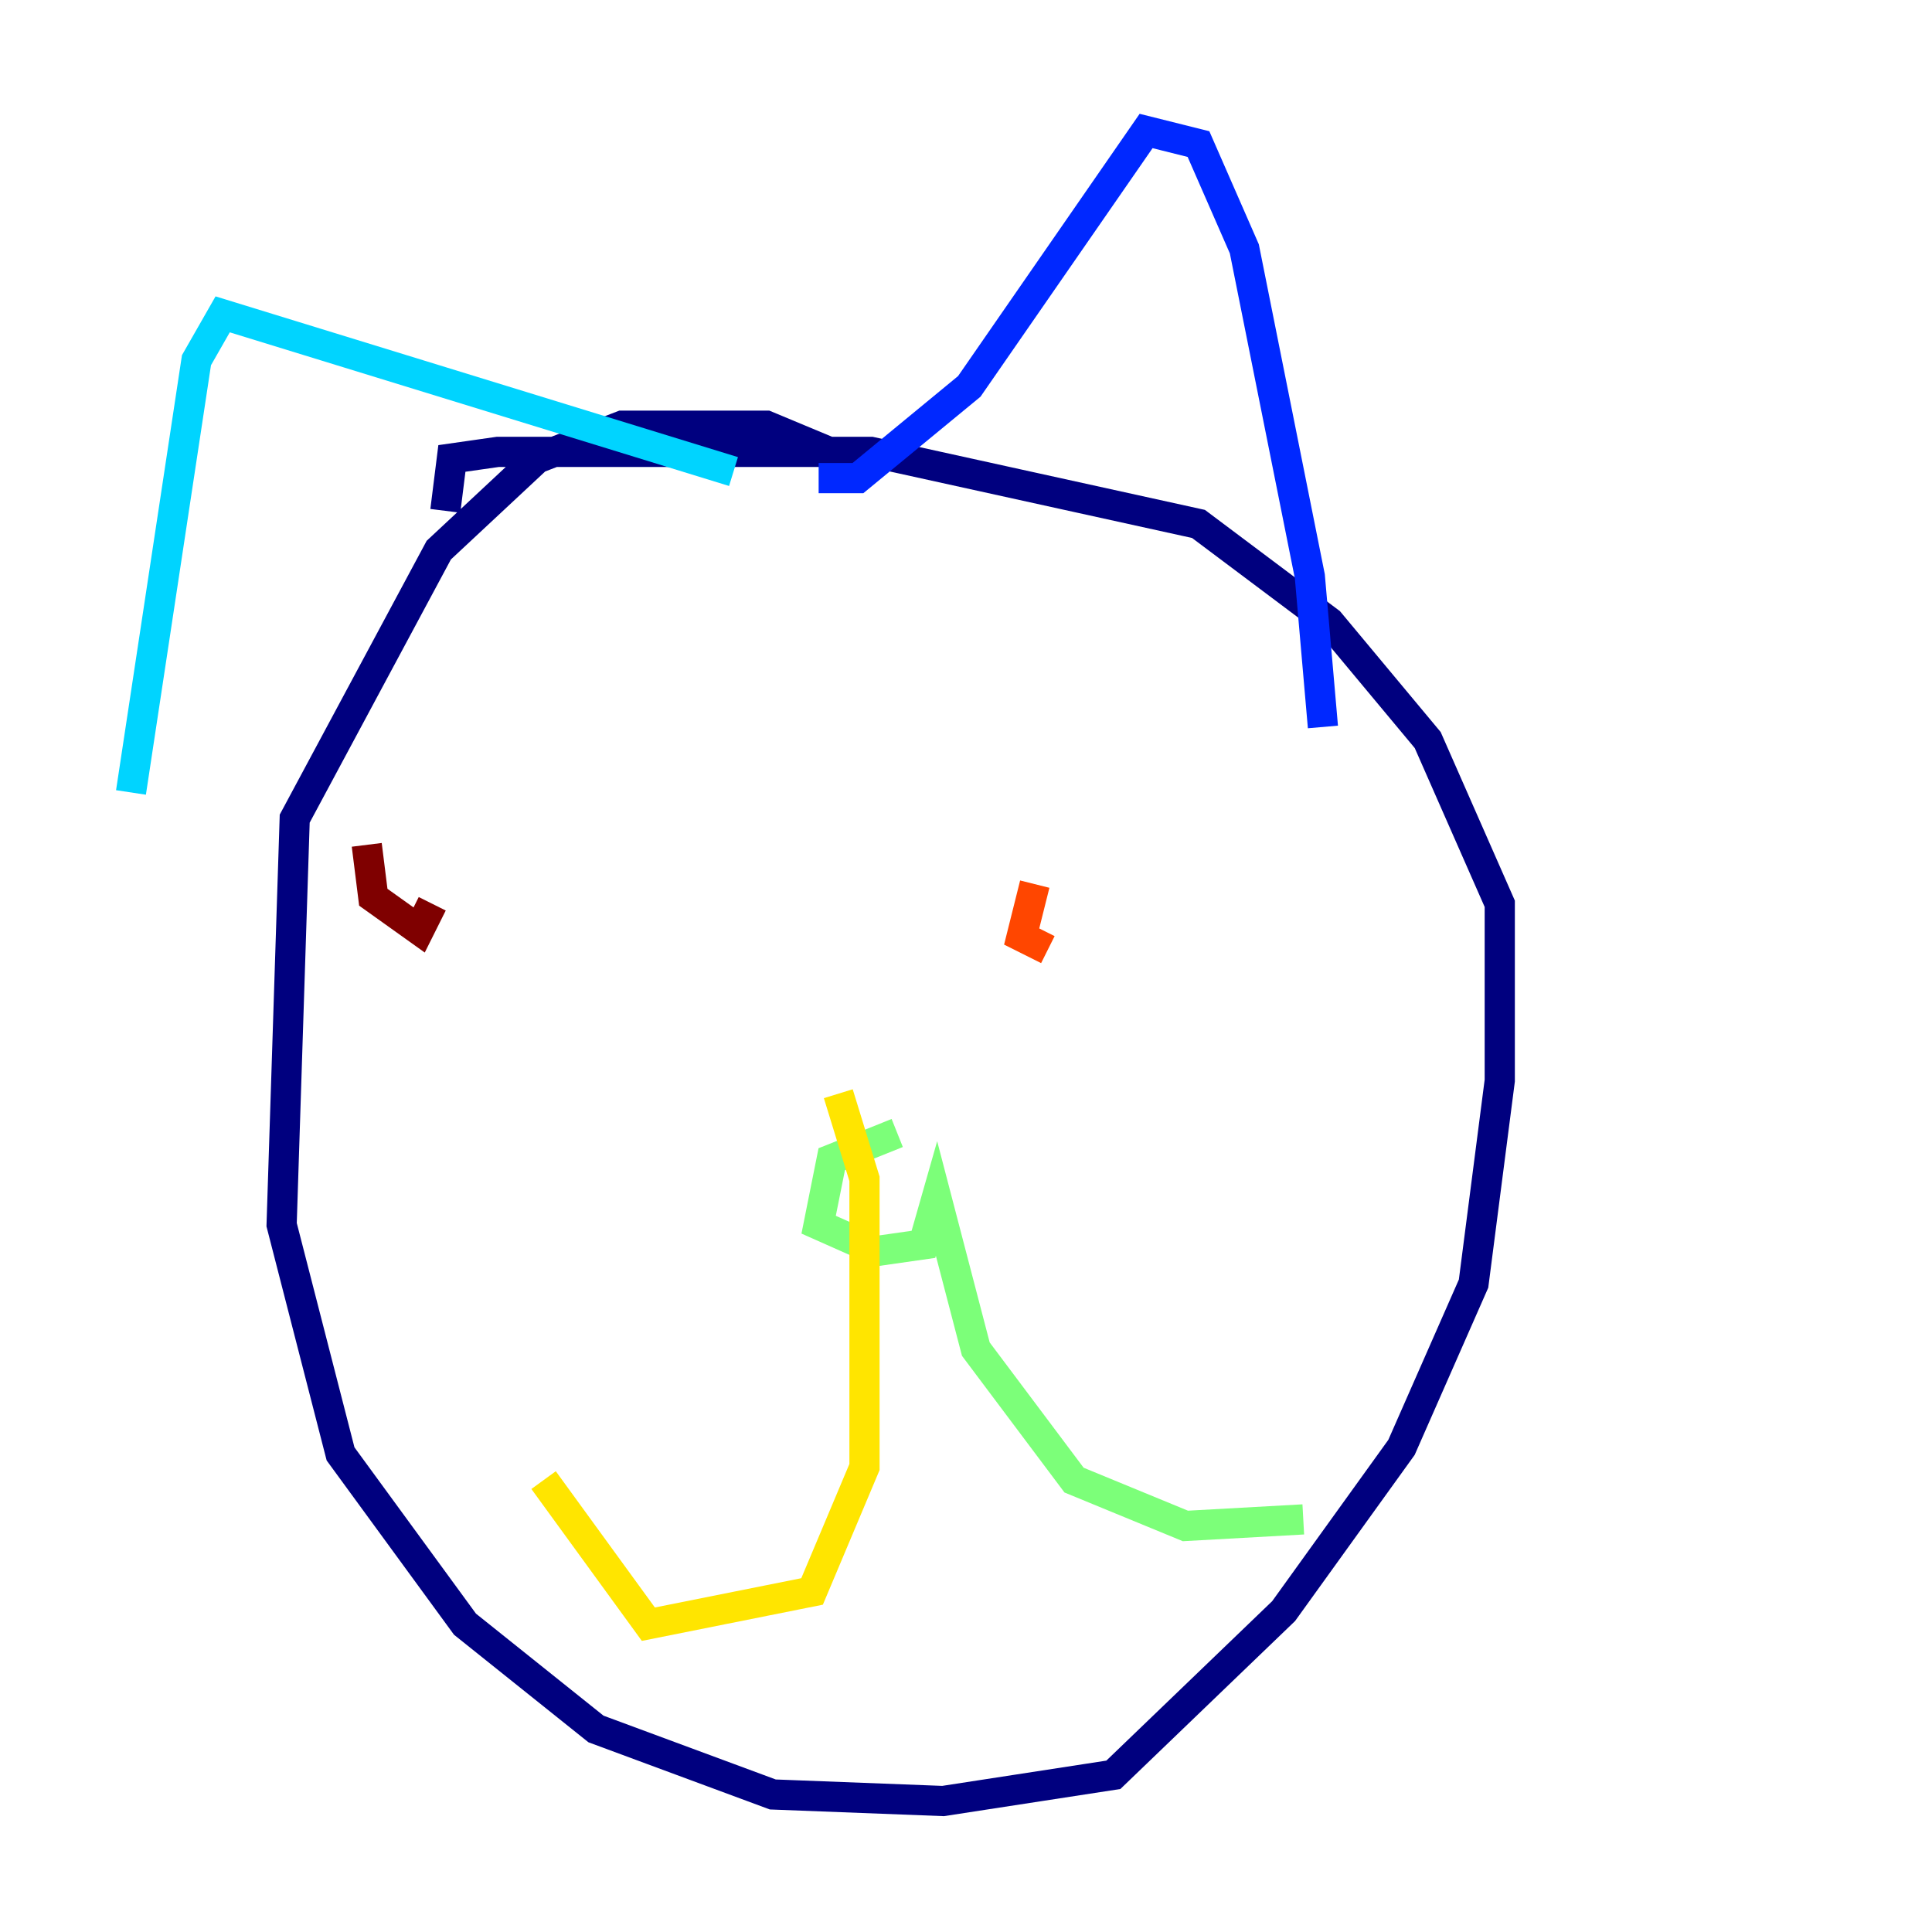<?xml version="1.0" encoding="utf-8" ?>
<svg baseProfile="tiny" height="128" version="1.2" viewBox="0,0,128,128" width="128" xmlns="http://www.w3.org/2000/svg" xmlns:ev="http://www.w3.org/2001/xml-events" xmlns:xlink="http://www.w3.org/1999/xlink"><defs /><polyline fill="none" points="55.973,30.373 50.766,28.203 41.22,28.203 35.58,30.373 29.071,36.447 19.525,54.237 18.658,81.139 22.563,96.325 30.807,107.607 39.485,114.549 51.2,118.888 62.481,119.322 73.763,117.586 85.044,106.739 92.854,95.891 97.627,85.044 99.363,71.593 99.363,59.878 94.59,49.031 88.081,41.22 79.403,34.712 57.709,29.939 32.976,29.939 29.939,30.373 29.505,33.844" stroke="#00007f" stroke-width="2" /><polyline fill="none" points="87.647,48.163 86.78,38.183 82.441,16.488 79.403,9.546 75.932,8.678 64.217,25.6 56.841,31.675 54.237,31.675" stroke="#0028ff" stroke-width="2" /><polyline fill="none" points="48.597,31.241 14.752,20.827 13.017,23.864 8.678,52.502" stroke="#00d4ff" stroke-width="2" /><polyline fill="none" points="59.444,75.064 55.105,76.8 54.237,81.139 58.142,82.875 61.18,82.441 62.047,79.403 64.651,89.383 71.159,98.061 78.536,101.098 86.346,100.664" stroke="#7cff79" stroke-width="2" /><polyline fill="none" points="55.539,72.461 57.275,78.102 57.275,97.193 53.803,105.437 42.956,107.607 36.014,98.061" stroke="#ffe500" stroke-width="2" /><polyline fill="none" points="68.556,58.576 67.688,62.047 69.424,62.915" stroke="#ff4600" stroke-width="2" /><polyline fill="none" points="24.298,55.973 24.732,59.444 27.77,61.614 28.637,59.878" stroke="#7f0000" stroke-width="2" /></svg>
